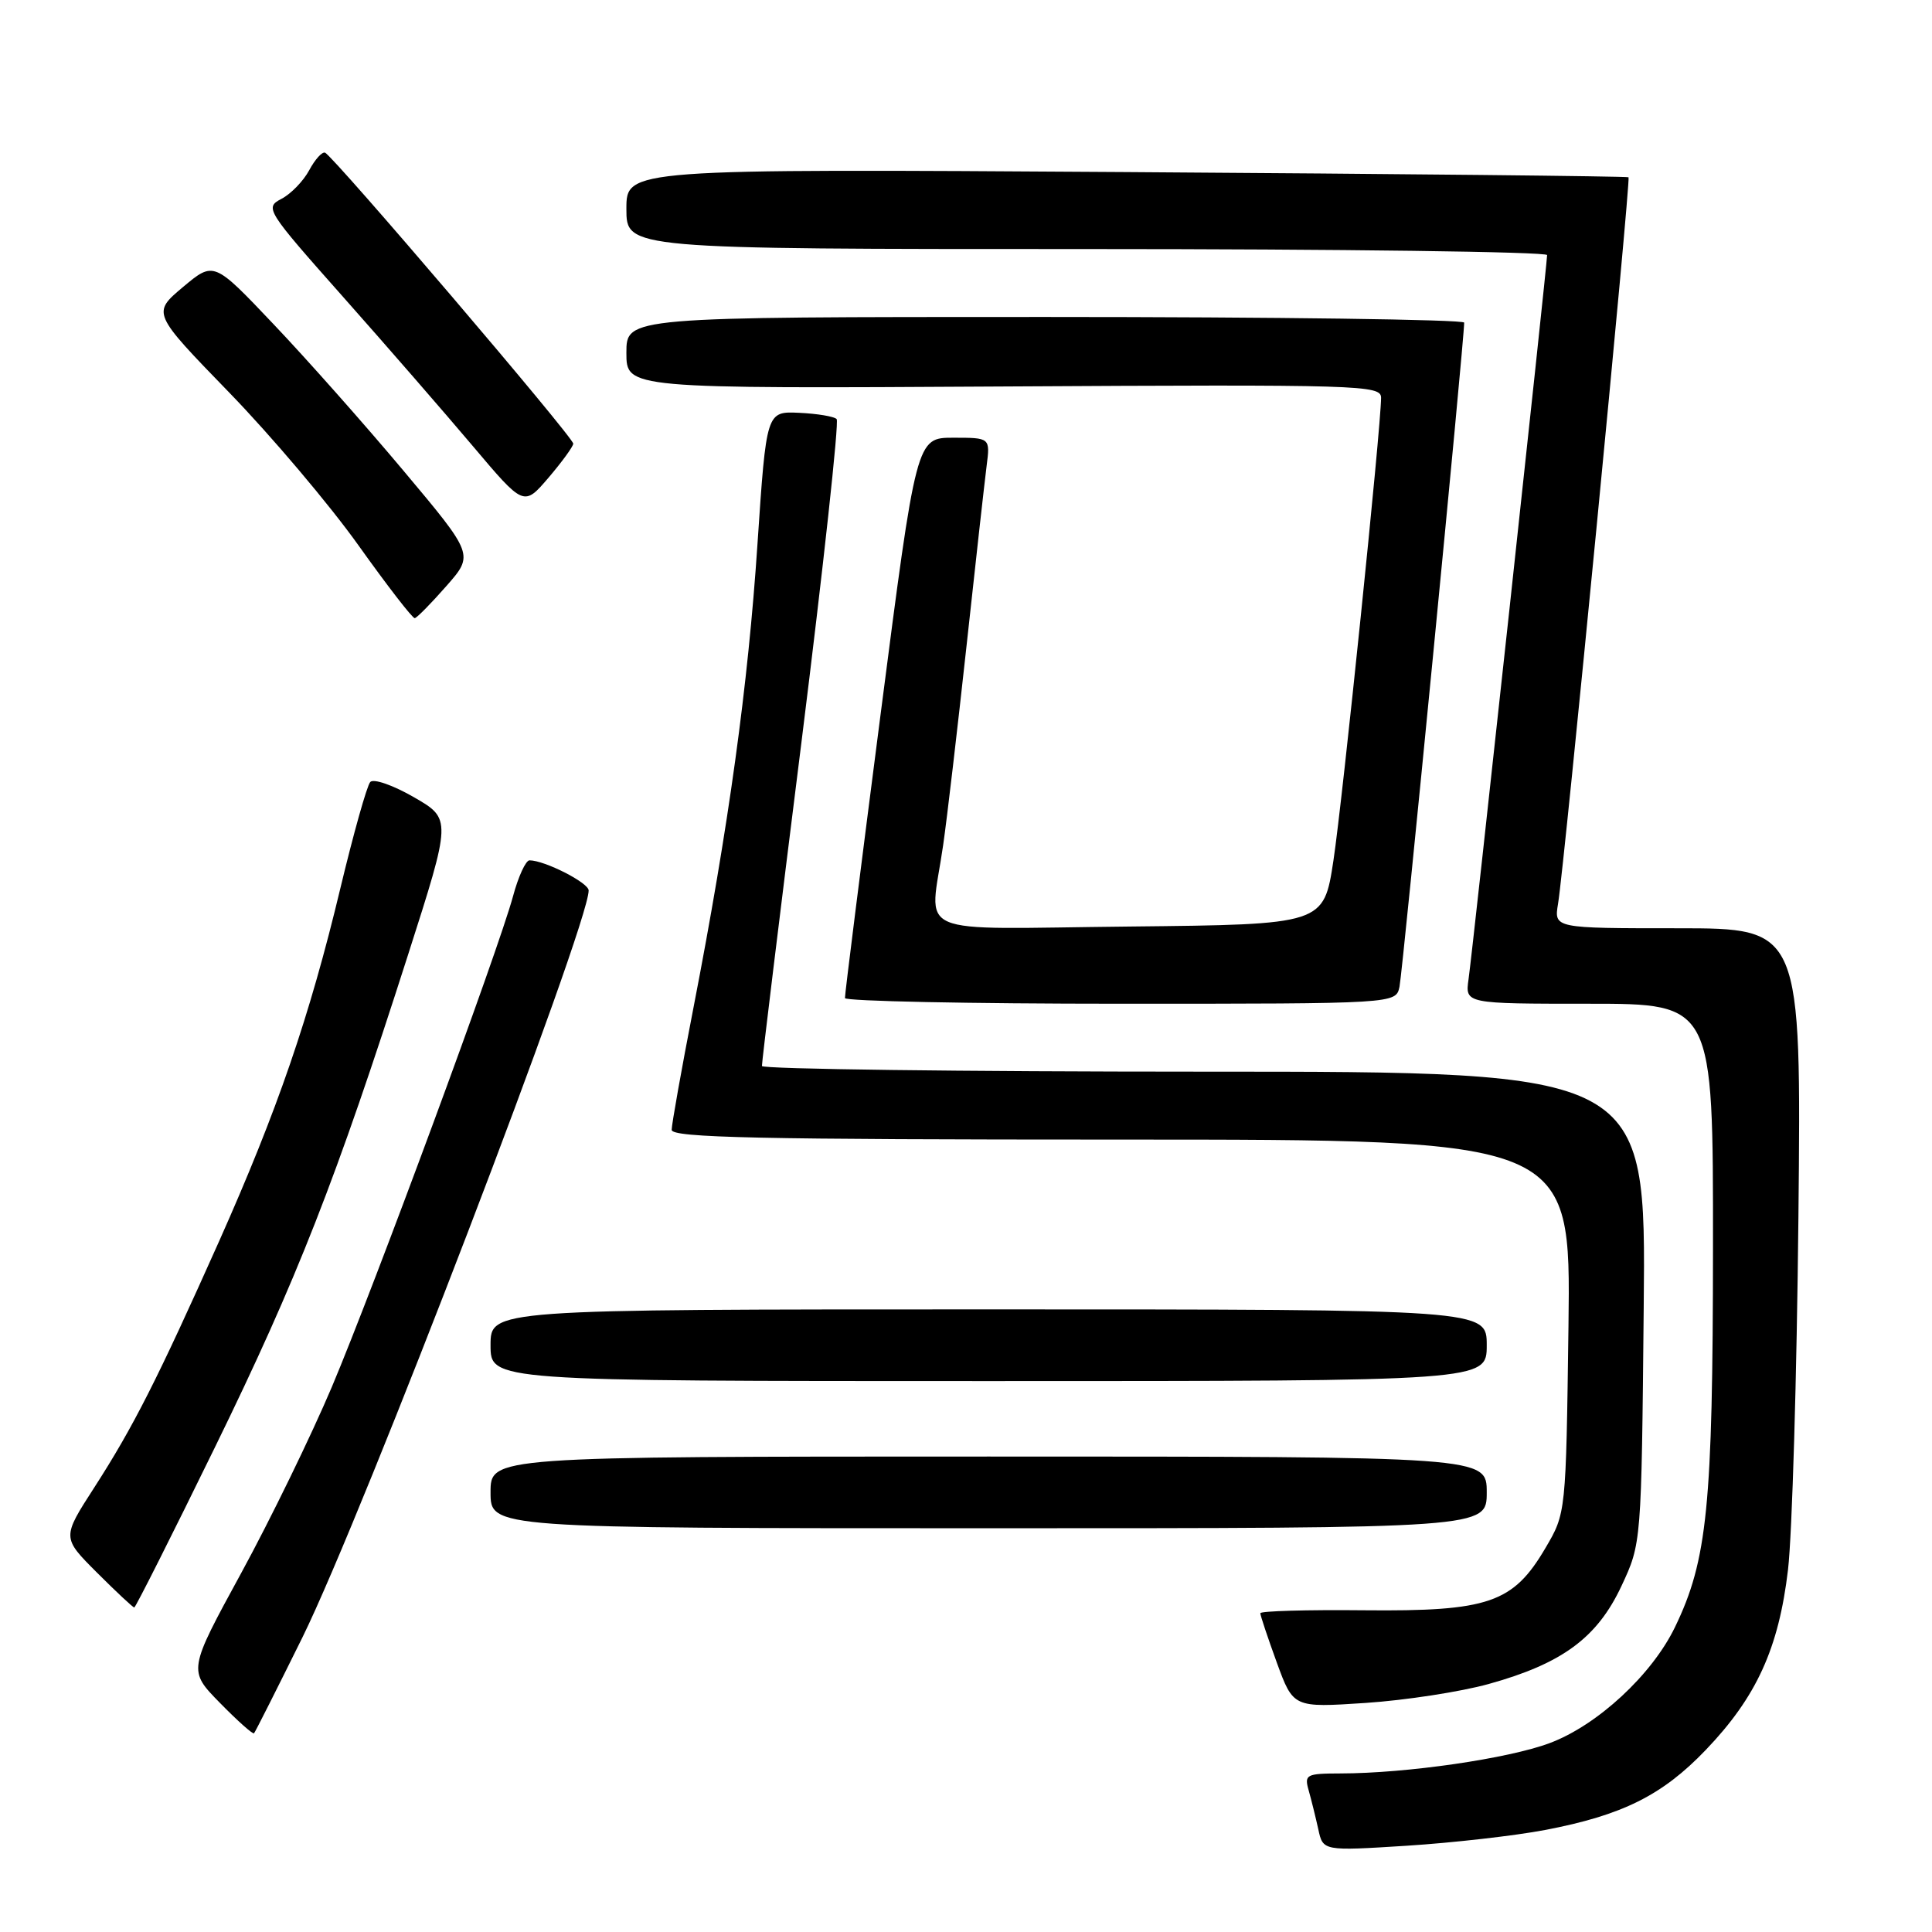 <?xml version="1.0" encoding="UTF-8" standalone="no"?>
<!DOCTYPE svg PUBLIC "-//W3C//DTD SVG 1.1//EN" "http://www.w3.org/Graphics/SVG/1.1/DTD/svg11.dtd" >
<svg xmlns="http://www.w3.org/2000/svg" xmlns:xlink="http://www.w3.org/1999/xlink" version="1.1" viewBox="0 0 256 256">
 <g >
 <path fill="currentColor"
d=" M 204.74 242.48 C 214.96 240.53 220.25 237.90 226.01 231.89 C 232.75 224.86 235.69 218.41 236.92 208.00 C 237.47 203.32 238.09 182.29 238.30 161.25 C 238.68 123.00 238.68 123.00 222.29 123.00 C 205.91 123.00 205.91 123.00 206.45 119.75 C 207.29 114.72 216.11 23.77 215.79 23.49 C 215.63 23.35 185.69 23.04 149.25 22.80 C 83.00 22.37 83.00 22.37 83.00 27.68 C 83.00 33.00 83.00 33.00 144.00 33.00 C 177.55 33.00 205.00 33.36 205.00 33.80 C 205.00 35.02 195.13 126.04 194.59 129.75 C 194.13 133.00 194.13 133.00 210.56 133.00 C 227.00 133.00 227.00 133.00 226.98 165.25 C 226.96 199.54 226.24 206.73 221.94 215.61 C 218.89 221.92 211.66 228.61 205.34 230.97 C 199.87 233.02 186.39 234.98 177.63 234.99 C 173.06 235.00 172.81 235.14 173.41 237.25 C 173.76 238.49 174.33 240.80 174.68 242.38 C 175.30 245.27 175.30 245.27 186.40 244.57 C 192.51 244.18 200.76 243.24 204.74 242.48 Z  M 40.08 216.95 C 48.13 200.61 78.00 122.67 78.00 117.99 C 78.00 116.97 72.17 114.00 70.16 114.00 C 69.67 114.00 68.68 116.14 67.98 118.75 C 66.04 125.93 49.59 170.46 43.97 183.78 C 41.24 190.23 35.84 201.32 31.97 208.42 C 24.92 221.34 24.92 221.34 29.15 225.65 C 31.47 228.02 33.50 229.83 33.66 229.67 C 33.81 229.52 36.70 223.79 40.08 216.95 Z  M 197.25 223.14 C 206.99 220.44 211.63 217.02 214.84 210.18 C 217.50 204.50 217.50 204.50 217.80 173.25 C 218.11 142.00 218.11 142.00 159.55 142.00 C 127.35 142.00 100.98 141.66 100.96 141.25 C 100.93 140.84 103.29 121.52 106.20 98.32 C 109.10 75.13 111.20 55.87 110.86 55.53 C 110.52 55.18 108.28 54.81 105.89 54.70 C 101.55 54.50 101.55 54.50 100.37 72.07 C 99.12 90.87 96.56 109.44 91.90 133.46 C 90.30 141.69 89.00 149.00 89.00 149.71 C 89.00 150.75 100.56 151.00 148.58 151.00 C 208.15 151.00 208.15 151.00 207.83 175.75 C 207.50 200.50 207.50 200.50 204.78 205.12 C 200.50 212.41 197.25 213.53 180.75 213.37 C 173.19 213.29 167.00 213.47 167.00 213.76 C 167.00 214.06 167.98 216.99 169.18 220.29 C 171.37 226.28 171.37 226.28 180.93 225.65 C 186.20 225.30 193.54 224.17 197.25 223.14 Z  M 28.49 191.75 C 39.37 169.49 44.52 156.35 54.07 126.51 C 59.83 108.51 59.83 108.51 54.84 105.63 C 52.08 104.04 49.50 103.14 49.06 103.62 C 48.62 104.11 46.84 110.44 45.10 117.70 C 41.02 134.74 36.75 147.16 29.02 164.50 C 20.88 182.72 17.67 189.07 12.48 197.12 C 8.21 203.74 8.21 203.74 12.84 208.37 C 15.39 210.92 17.62 213.00 17.79 213.00 C 17.96 213.00 22.78 203.44 28.49 191.75 Z  M 197.00 197.75 C 197.00 193.00 197.00 193.00 131.00 193.00 C 65.00 193.00 65.00 193.00 65.00 197.75 C 65.00 202.50 65.00 202.50 131.00 202.50 C 197.00 202.50 197.00 202.50 197.00 197.75 Z  M 197.00 178.25 C 197.00 173.50 197.00 173.50 131.00 173.50 C 65.00 173.50 65.00 173.50 65.00 178.25 C 65.00 183.00 65.00 183.00 131.00 183.00 C 197.00 183.00 197.00 183.00 197.00 178.25 Z  M 185.44 130.75 C 185.86 128.79 194.05 44.73 194.01 42.75 C 194.01 42.34 169.03 42.00 138.50 42.00 C 83.00 42.00 83.00 42.00 83.00 46.75 C 83.00 51.50 83.00 51.50 133.00 51.21 C 180.44 50.94 183.00 51.02 183.00 52.71 C 182.99 56.59 177.90 106.00 176.69 114.00 C 175.40 122.50 175.40 122.50 149.70 122.77 C 120.24 123.07 123.20 124.36 124.97 112.00 C 125.49 108.42 126.88 96.50 128.08 85.50 C 129.27 74.50 130.47 63.81 130.73 61.75 C 131.21 58.00 131.21 58.00 126.32 58.00 C 121.42 58.00 121.42 58.00 116.67 94.75 C 114.06 114.96 111.93 131.84 111.96 132.25 C 111.98 132.66 128.42 133.00 148.48 133.00 C 184.96 133.00 184.96 133.00 185.44 130.75 Z  M 59.15 77.65 C 62.80 73.50 62.80 73.50 53.47 62.38 C 48.34 56.26 40.58 47.51 36.23 42.94 C 28.33 34.61 28.33 34.61 24.24 38.04 C 20.15 41.48 20.15 41.48 30.35 51.99 C 35.96 57.77 43.67 66.89 47.49 72.25 C 51.31 77.61 54.67 81.96 54.96 81.91 C 55.26 81.85 57.14 79.94 59.15 77.65 Z  M 75.96 58.79 C 76.01 57.98 44.16 20.65 43.07 20.23 C 42.68 20.08 41.74 21.12 40.97 22.56 C 40.20 23.99 38.55 25.70 37.29 26.35 C 35.06 27.52 35.26 27.84 45.47 39.35 C 51.22 45.83 58.96 54.74 62.67 59.13 C 69.41 67.11 69.41 67.11 72.67 63.31 C 74.46 61.21 75.94 59.18 75.96 58.79 Z "/>
</g>
</svg>